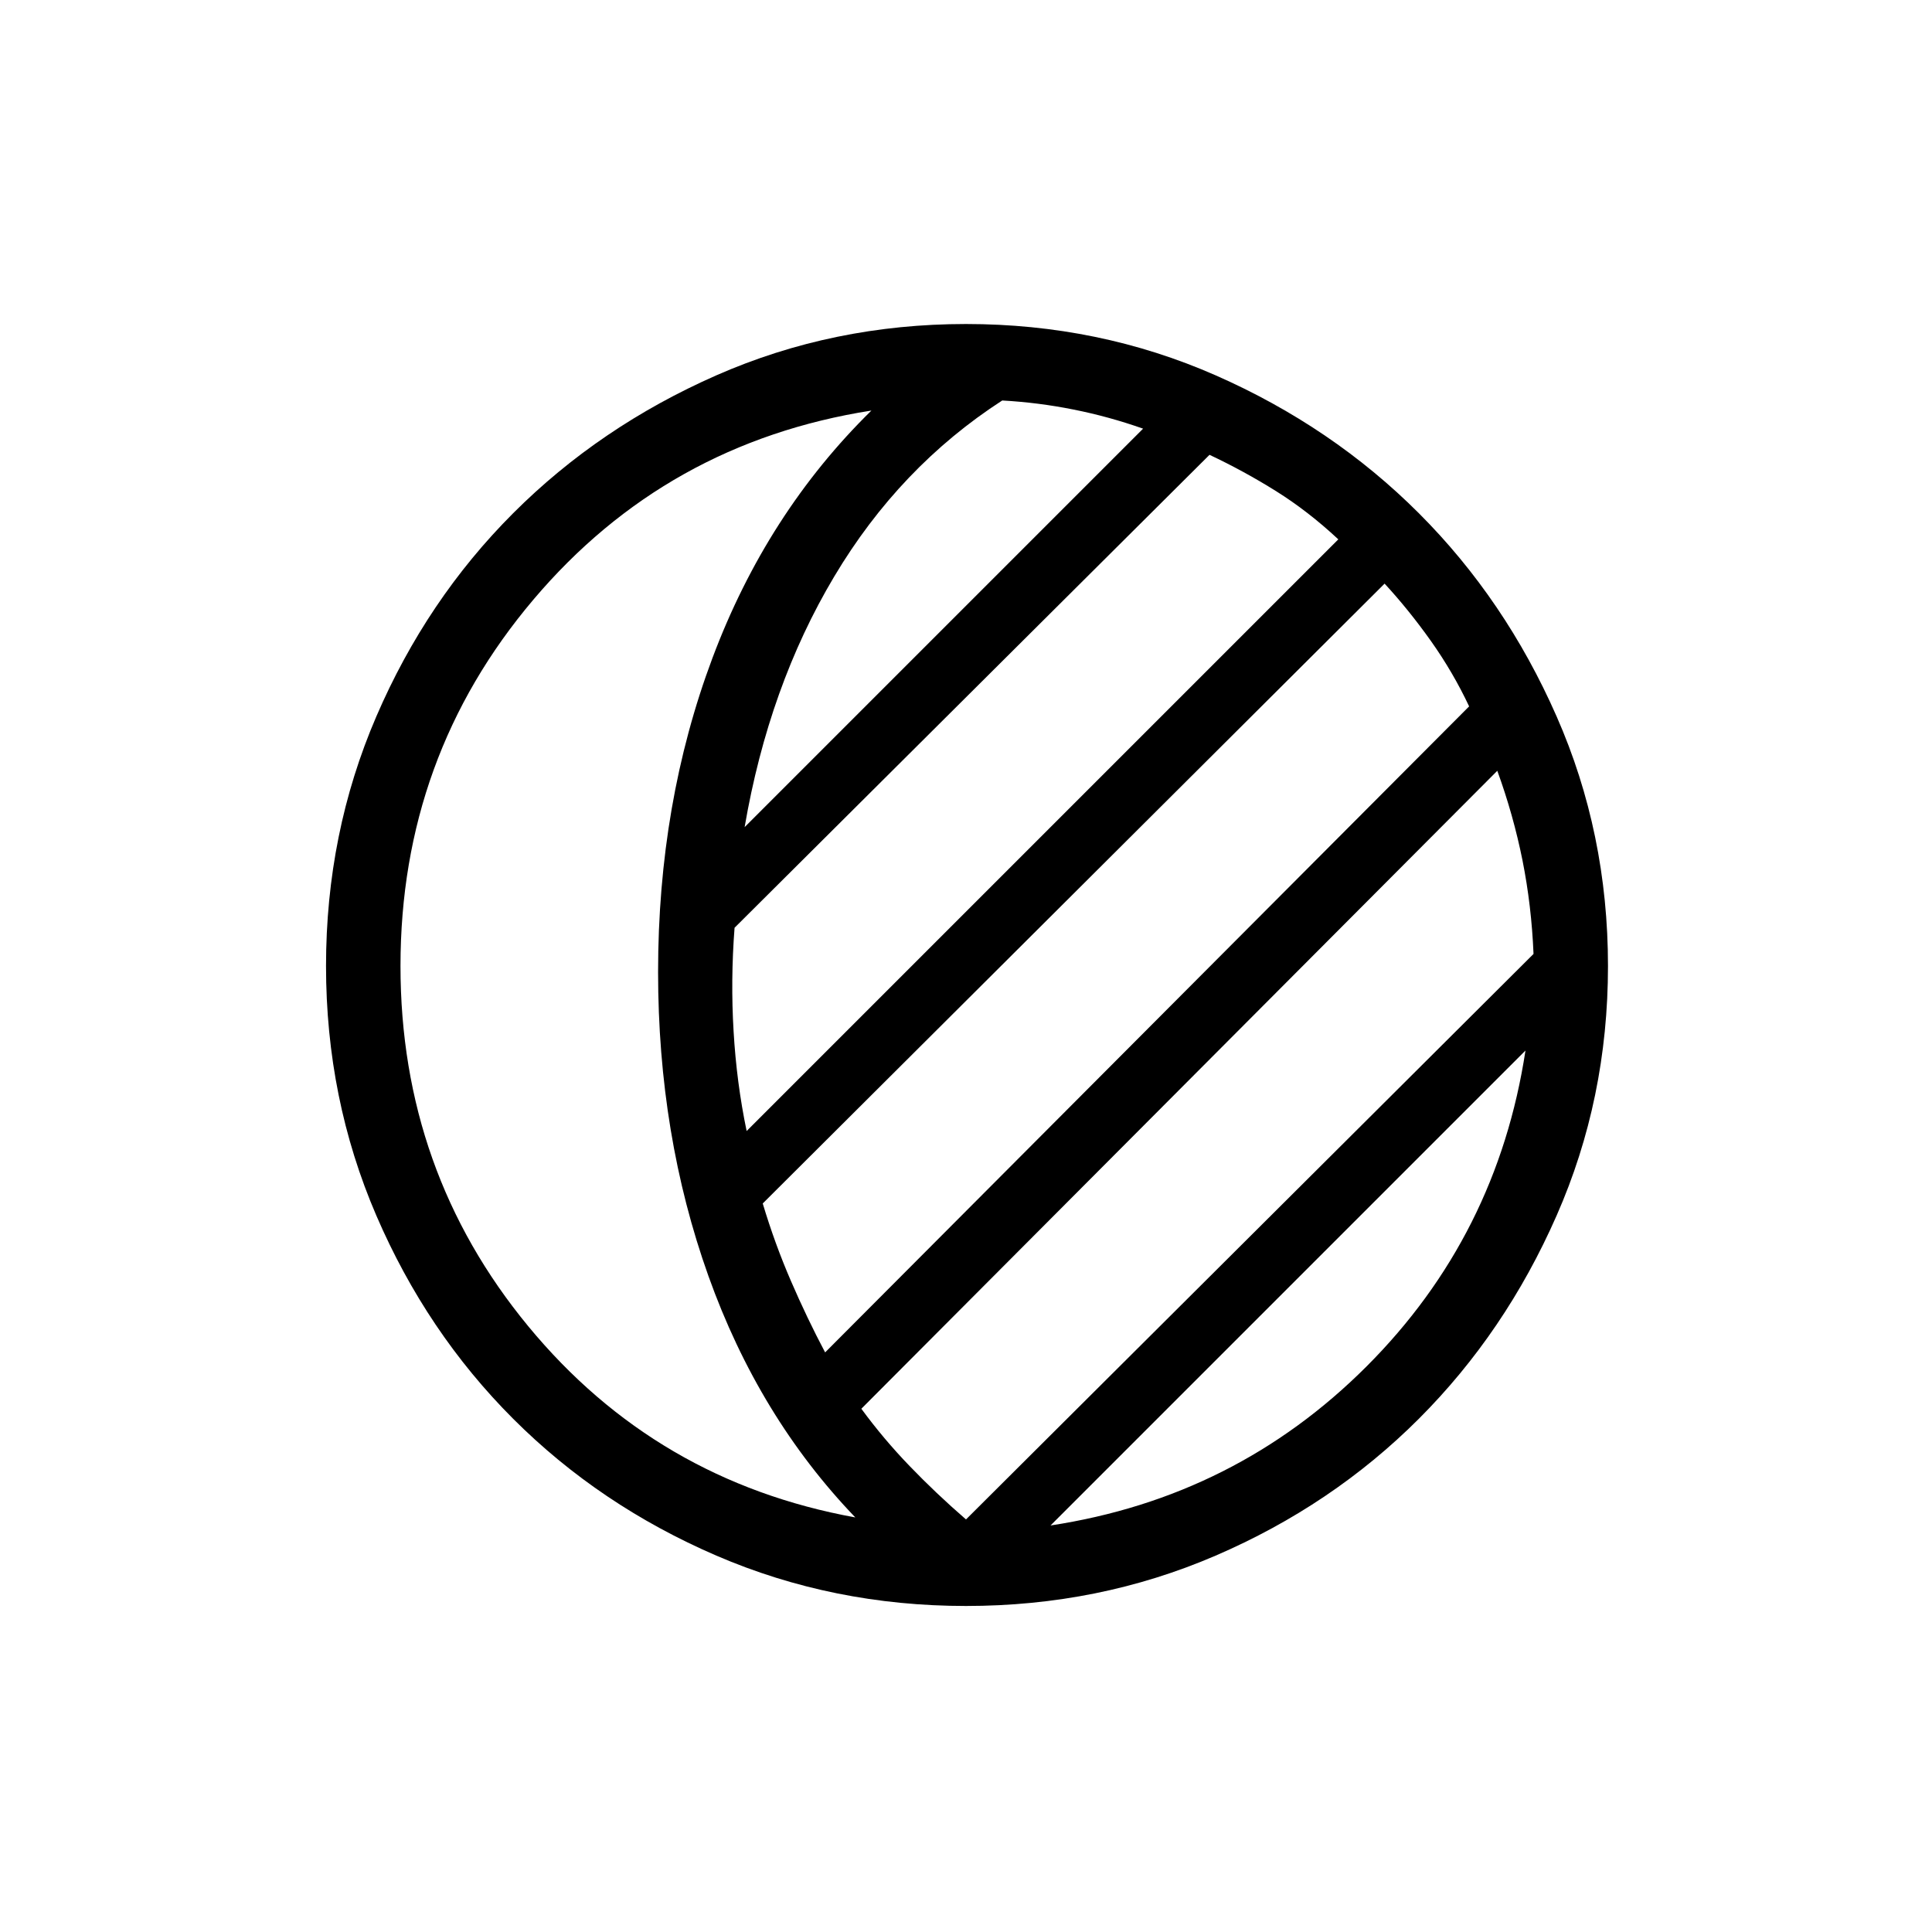 <svg xmlns="http://www.w3.org/2000/svg" height="24" width="24"><path d="M12 19.95q-1.65 0-3.1-.625-1.45-.625-2.525-1.7t-1.7-2.525Q4.05 13.65 4.05 12q0-1.65.625-3.1.625-1.45 1.7-2.525T8.9 4.662q1.45-.637 3.1-.637 1.65 0 3.1.637 1.45.638 2.525 1.713Q18.7 7.45 19.337 8.9q.638 1.45.638 3.1 0 1.65-.638 3.1-.637 1.45-1.712 2.525t-2.525 1.7q-1.45.625-3.1.625Zm-1.375-1.1q-1.2-1.25-1.825-3t-.625-3.775q0-2.1.675-3.9.675-1.8 1.975-3.075-2.55.4-4.2 2.35Q4.975 9.4 4.975 12q0 2.55 1.587 4.475Q8.15 18.4 10.625 18.85Zm2.425.1q2.3-.35 3.925-1.975t1.975-3.925ZM12 18.875l7.05-7.025q-.025-.6-.137-1.162-.113-.563-.313-1.113L10.7 17.5q.275.375.6.712.325.338.7.663ZM10.25 16.8l8-8.025q-.2-.425-.475-.813-.275-.387-.575-.712l-7.725 7.7q.15.5.35.962.2.463.425.888Zm-.975-2.75 7.35-7.35q-.375-.35-.775-.6t-.825-.45l-5.9 5.875q-.05.65-.012 1.287.037.638.162 1.238Zm-.025-3.775 4.95-4.95q-.425-.15-.862-.237Q12.9 5 12.45 4.975q-1.275.825-2.087 2.187-.813 1.363-1.113 3.113Z"/></svg>